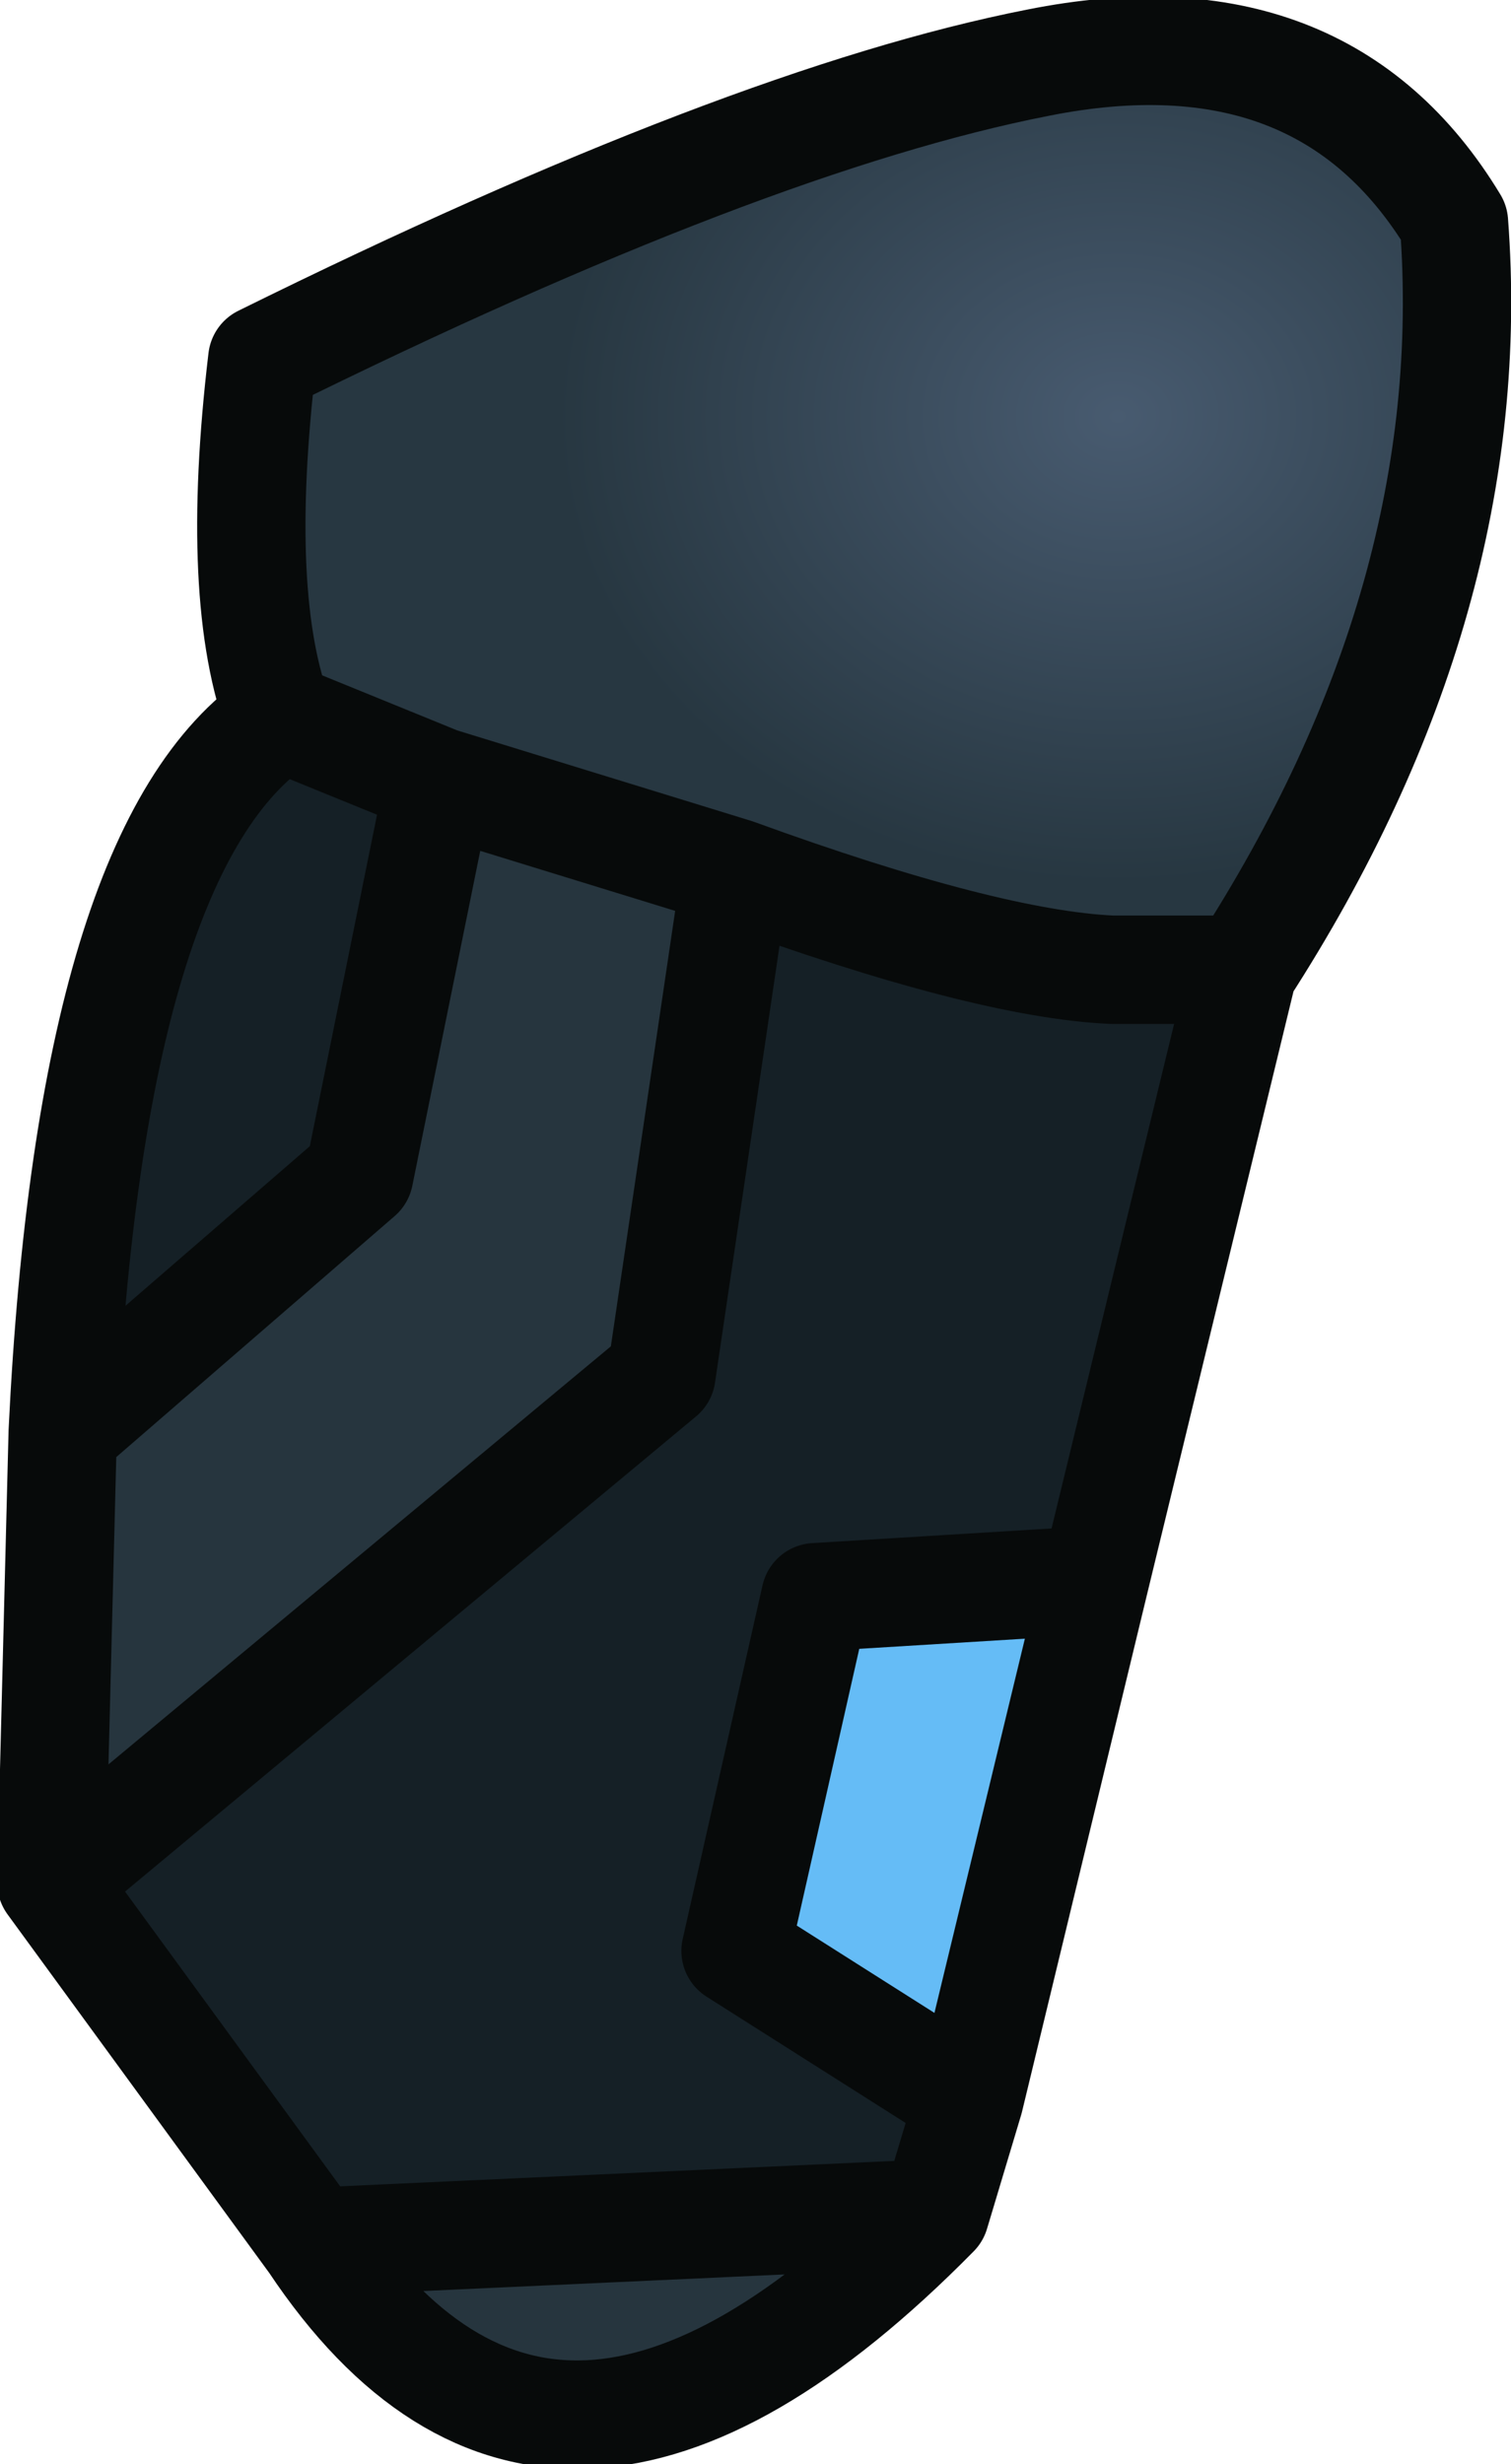 <?xml version="1.0" encoding="UTF-8" standalone="no"?>
<svg xmlns:ffdec="https://www.free-decompiler.com/flash" xmlns:xlink="http://www.w3.org/1999/xlink" ffdec:objectType="shape" height="21.6px" width="13.25px" xmlns="http://www.w3.org/2000/svg">
  <g transform="matrix(1.0, 0.0, 0.0, 1.0, 7.3, 4.5)">
    <path d="M0.9 14.9 Q-2.45 18.3 -4.55 15.15 L0.9 14.9" fill="#26353e" fill-rule="evenodd" stroke="none"/>
    <path d="M2.3 9.35 L1.2 13.9 -0.85 12.6 -0.15 9.5 2.3 9.35" fill="#65bcf6" fill-rule="evenodd" stroke="none"/>
    <path d="M-4.85 1.8 Q-5.25 0.75 -5.0 -1.35 -0.75 -3.45 1.8 -3.95 4.3 -4.45 5.45 -2.55 5.7 0.75 3.6 4.0 L2.45 4.0 Q1.35 3.95 -0.85 3.15 L-4.8 1.8 -4.85 1.8" fill="url(#gradient0)" fill-rule="evenodd" stroke="none"/>
    <path d="M-1.5 7.55 L-0.85 3.15 Q1.35 3.95 2.45 4.0 L3.6 4.0 2.3 9.35 -0.15 9.5 -0.85 12.6 1.2 13.9 0.9 14.9 -4.55 15.15 -6.85 12.0 -1.5 7.55 M-4.85 1.8 L-4.8 1.8 -3.45 2.35 -4.15 5.8 -6.75 8.05 Q-6.5 2.9 -4.85 1.8" fill="#152026" fill-rule="evenodd" stroke="none"/>
    <path d="M-3.45 2.35 L-0.85 3.15 -1.5 7.55 -6.85 12.0 -6.75 8.05 -4.15 5.8 -3.45 2.35" fill="#26353e" fill-rule="evenodd" stroke="none"/>
    <path d="M3.6 4.0 Q5.7 0.75 5.45 -2.55 4.3 -4.45 1.8 -3.95 -0.75 -3.45 -5.0 -1.35 -5.25 0.75 -4.85 1.8 L-4.8 1.8 -3.45 2.35 -0.85 3.15 Q1.35 3.95 2.45 4.0 L3.6 4.0 2.3 9.35 1.2 13.9 0.9 14.9 Q-2.45 18.3 -4.55 15.15 L-6.85 12.0 -6.75 8.05 Q-6.5 2.9 -4.85 1.8 M-3.45 2.35 L-4.15 5.8 -6.75 8.05 M-6.85 12.0 L-1.5 7.55 -0.85 3.15 M2.3 9.35 L-0.15 9.5 -0.85 12.6 1.2 13.9 M0.9 14.9 L-4.55 15.15" fill="none" stroke="#070a0a" stroke-linecap="round" stroke-linejoin="round" stroke-width="0.95"/>
  </g>
  <defs>
    <radialGradient cx="0" cy="0" gradientTransform="matrix(0.006, -1.0E-4, 1.0E-4, 0.005, 2.5, -0.85)" gradientUnits="userSpaceOnUse" id="gradient0" r="819.2" spreadMethod="pad">
      <stop offset="0.0" stop-color="#485b70"/>
      <stop offset="1.0" stop-color="#273741"/>
    </radialGradient>
  </defs>
</svg>
